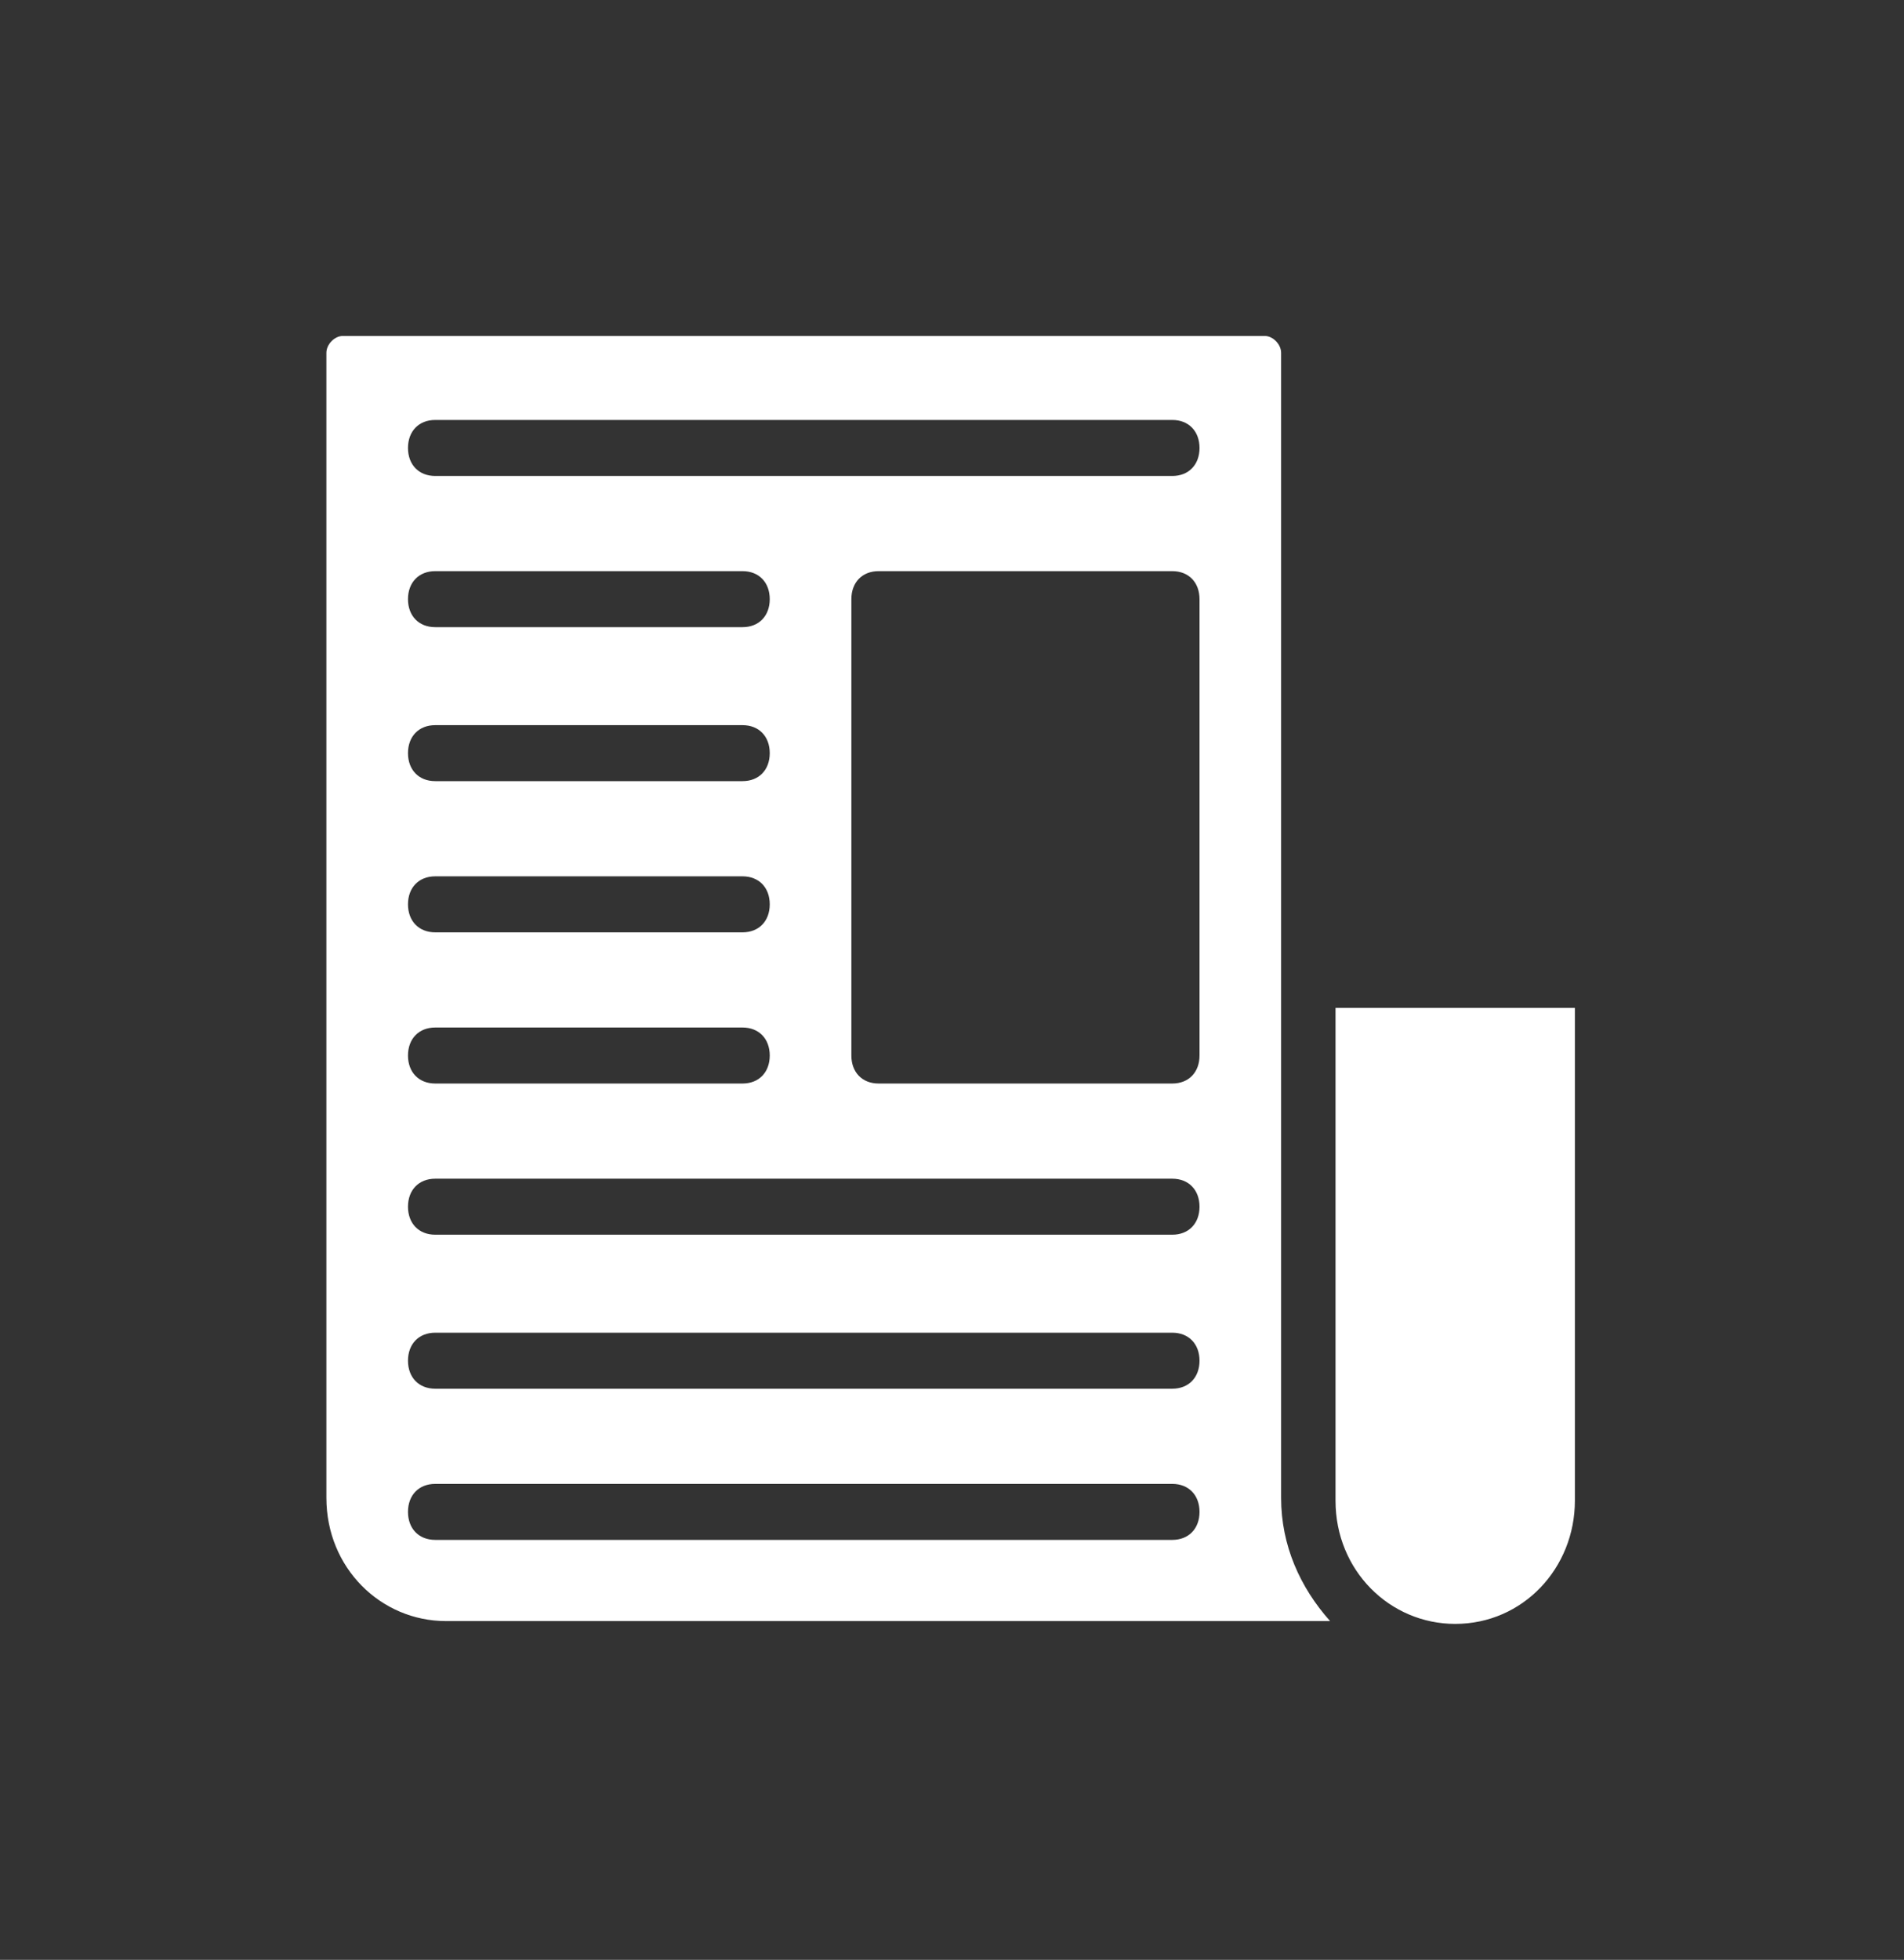 <svg width="103" height="106" viewBox="0 0 103 106" fill="none" xmlns="http://www.w3.org/2000/svg">
<rect x="0" y="0" width="103" height="106" fill="#333333" stroke="none"/>
<g id="&#208;&#189;&#208;&#190;&#208;&#178;">
<path id="Vector" d="M69.304 53V19.08C69.304 18.626 68.863 18.171 68.421 18.171H18.54C18.099 18.171 17.657 18.626 17.657 19.08V81.014C17.657 84.8 20.6 87.677 24.131 87.677H71.953C70.334 85.86 69.304 83.588 69.304 81.014V53ZM23.543 39.22H40.17C41.053 39.22 41.641 39.826 41.641 40.734C41.641 41.643 41.053 42.248 40.17 42.248H23.543C22.66 42.248 22.071 41.643 22.071 40.734C22.071 39.826 22.66 39.22 23.543 39.22ZM22.071 32.406C22.071 31.497 22.66 30.891 23.543 30.891H40.17C41.053 30.891 41.641 31.497 41.641 32.406C41.641 33.314 41.053 33.92 40.17 33.92H23.543C22.66 33.92 22.071 33.314 22.071 32.406ZM23.543 47.397H40.17C41.053 47.397 41.641 48.003 41.641 48.911C41.641 49.82 41.053 50.426 40.17 50.426H23.543C22.66 50.426 22.071 49.82 22.071 48.911C22.071 48.003 22.66 47.397 23.543 47.397ZM23.543 55.574H40.17C41.053 55.574 41.641 56.18 41.641 57.089C41.641 57.997 41.053 58.603 40.17 58.603H23.543C22.66 58.603 22.071 57.997 22.071 57.089C22.071 56.18 22.66 55.574 23.543 55.574ZM63.419 83.286H23.543C22.66 83.286 22.071 82.68 22.071 81.771C22.071 80.863 22.66 80.257 23.543 80.257H63.419C64.301 80.257 64.89 80.863 64.89 81.771C64.89 82.68 64.301 83.286 63.419 83.286ZM63.419 75.109H23.543C22.66 75.109 22.071 74.503 22.071 73.594C22.071 72.686 22.66 72.08 23.543 72.08H63.419C64.301 72.08 64.89 72.686 64.89 73.594C64.89 74.503 64.301 75.109 63.419 75.109ZM63.419 66.78H23.543C22.66 66.78 22.071 66.174 22.071 65.266C22.071 64.357 22.66 63.751 23.543 63.751H63.419C64.301 63.751 64.89 64.357 64.89 65.266C64.89 66.174 64.301 66.78 63.419 66.78ZM64.89 57.089C64.89 57.997 64.301 58.603 63.419 58.603H47.527C46.644 58.603 46.056 57.997 46.056 57.089V32.406C46.056 31.497 46.644 30.891 47.527 30.891H63.419C64.301 30.891 64.89 31.497 64.89 32.406V57.089ZM63.419 25.743H23.543C22.66 25.743 22.071 25.137 22.071 24.229C22.071 23.32 22.66 22.714 23.543 22.714H63.419C64.301 22.714 64.89 23.32 64.89 24.229C64.89 25.137 64.301 25.743 63.419 25.743ZM72.247 54.514V81.166C72.247 84.951 75.19 87.829 78.721 87.829C82.4 87.829 85.196 84.8 85.196 81.166V54.514H72.247Z" fill="white"/>
</g>
</svg>
